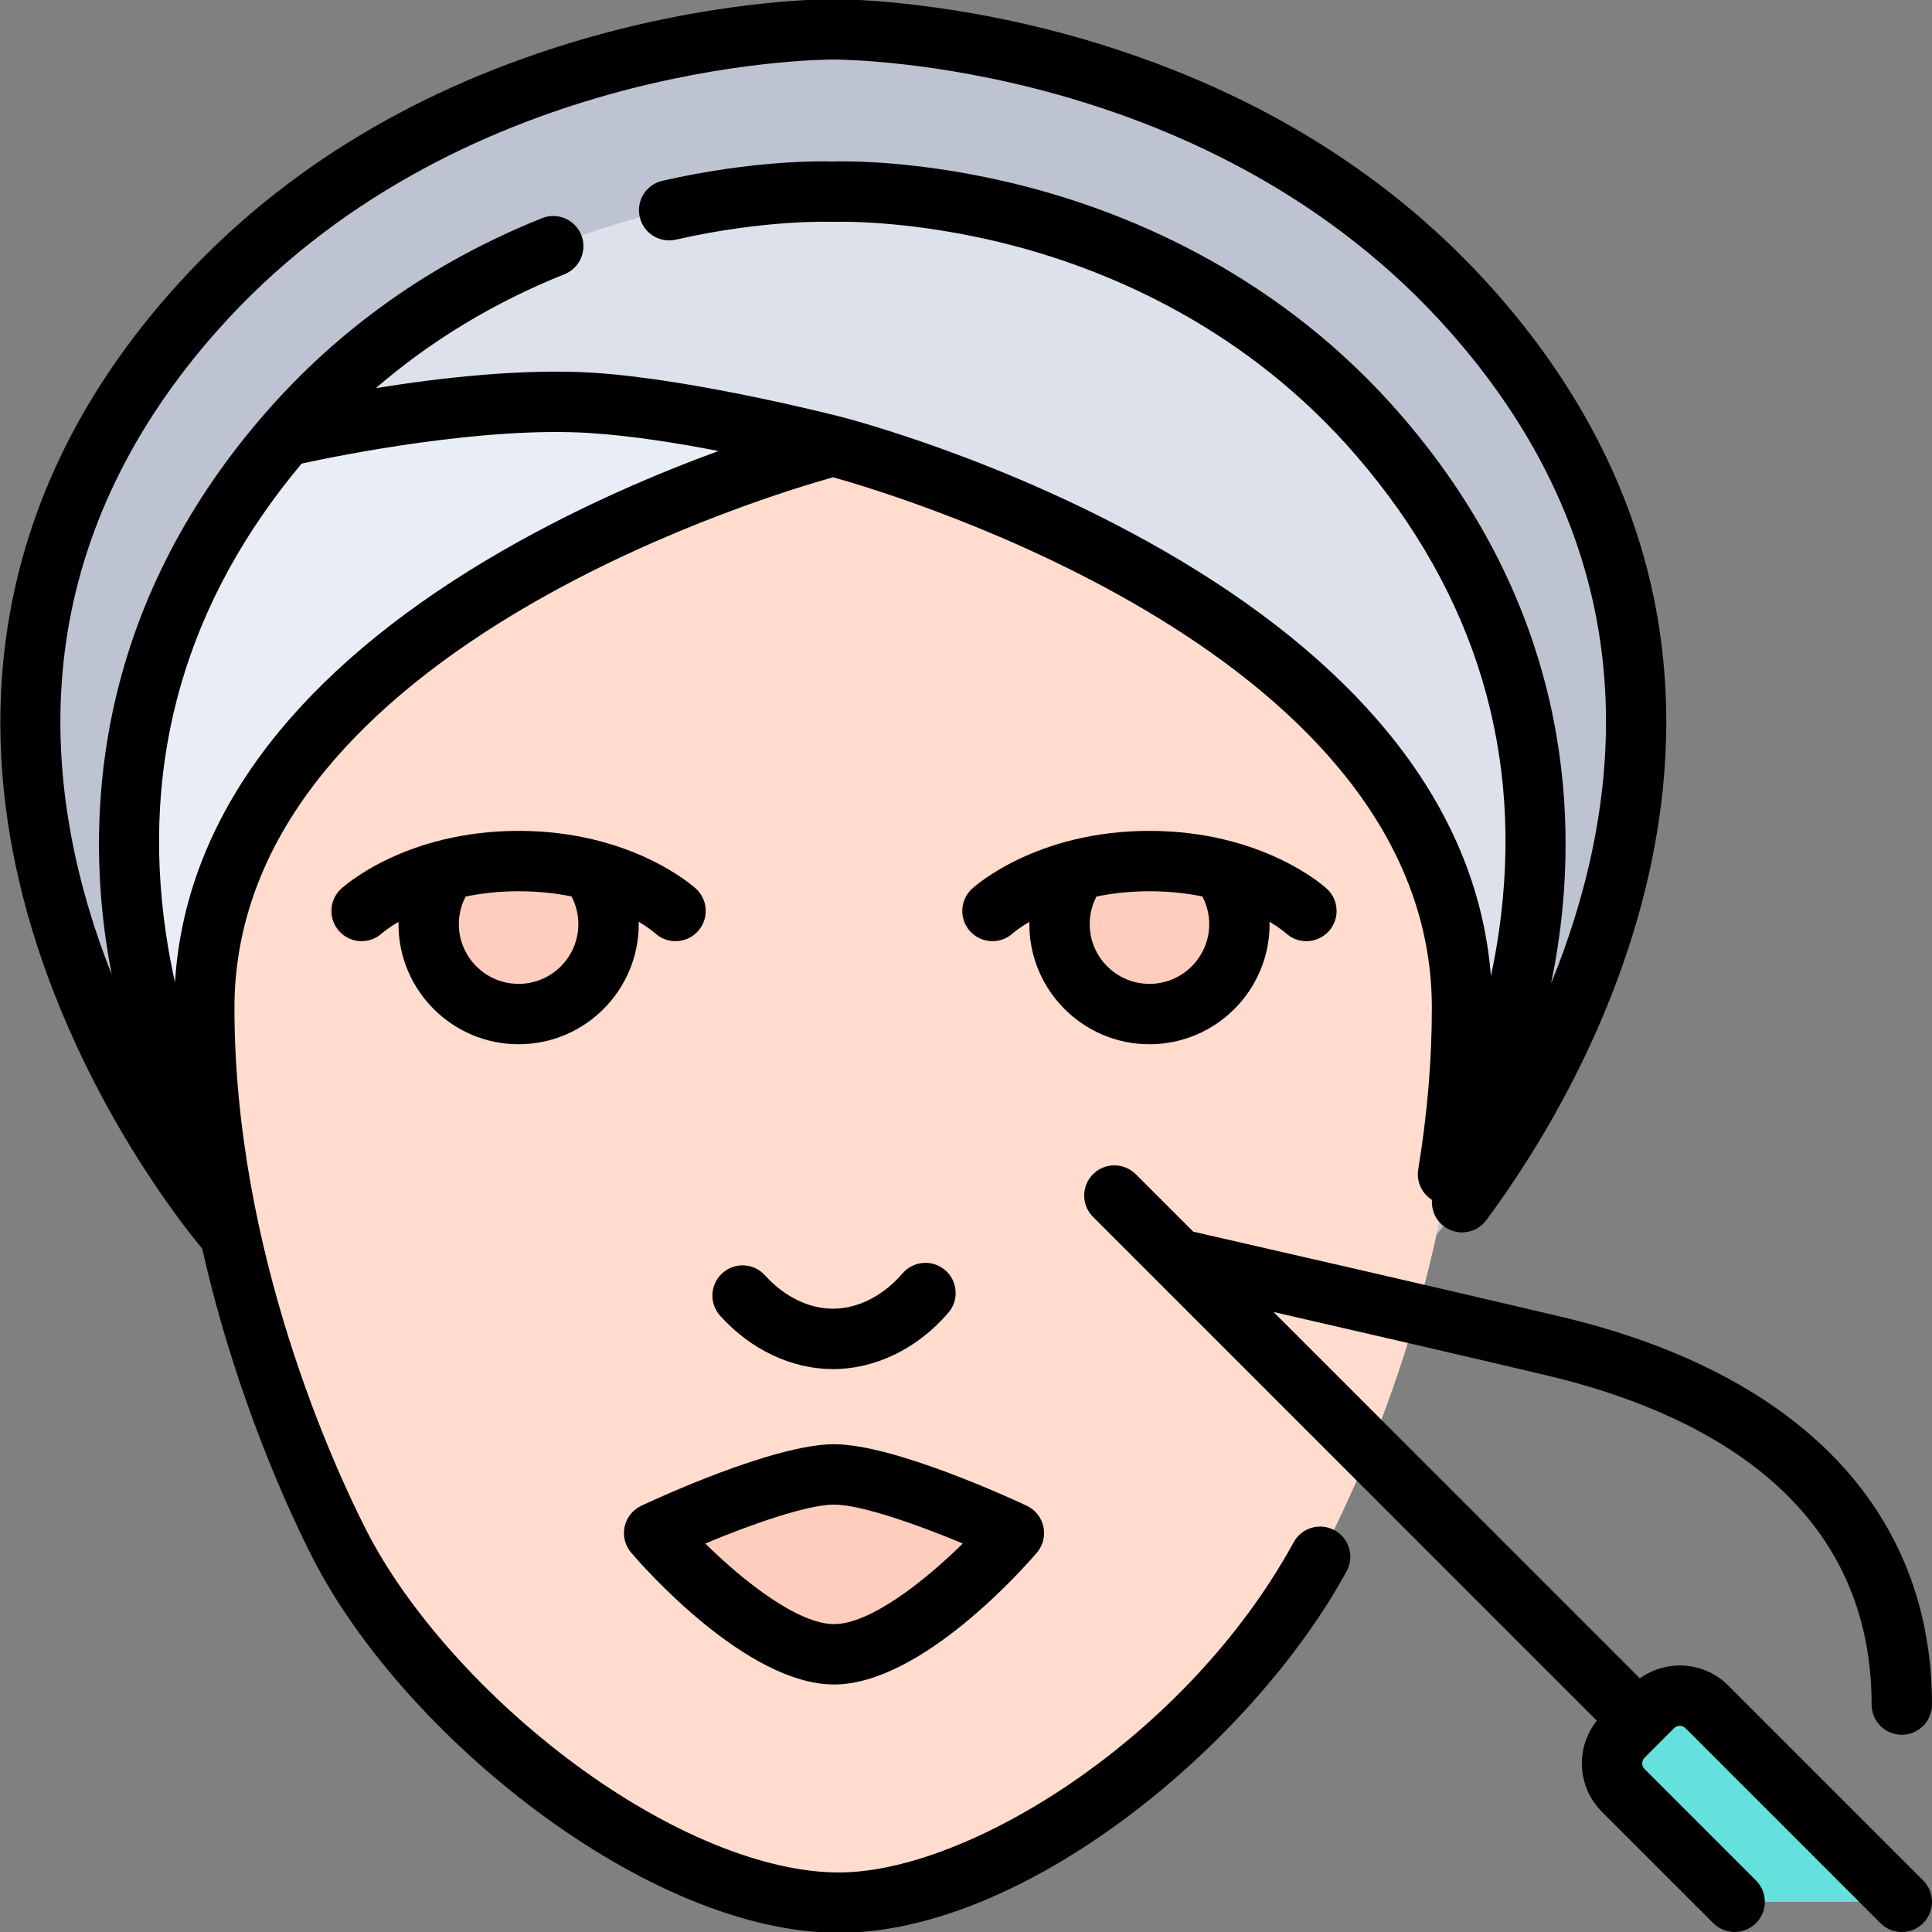 <svg id="a" height="512" viewBox="0 0 512 512" width="512" xmlns="http://www.w3.org/2000/svg" data-name="filled outline"><rect x="0" y="0" width="512" height="512" fill="#808080" stroke="none"/><g><path d="m390.227 82.58c-61.185-69.181-152.753-74.8-169.432-74.8s-108.247 5.619-169.432 74.8c-102.85 116.291 9.537 244.59 9.537 244.59h3.111c-4.078-18.475-6.88-38.867-6.88-60.043 0-23.569 8.518-45.864 25.316-66.264 13.575-16.485 32.551-31.792 56.4-45.495 37.837-21.738 76.187-32.521 81.947-34.072 5.761 1.551 44.11 12.334 81.947 34.072 23.85 13.703 42.825 29.01 56.4 45.495 16.799 20.399 25.316 42.694 25.316 66.264 0 21.176-2.802 41.569-6.88 60.043h3.111s112.387-128.299 9.537-244.59z" fill="#bec3d2"/><path d="m365.572 115.63c-59.201-68.735-145.008-64.826-145.008-64.826s-85.807-3.909-145.008 64.826c-80.674 93.667-18.489 195.576-18.489 195.576h3.849c-2.333-14.006-3.785-28.84-3.785-44.08 0-23.569 8.518-45.864 25.316-66.264 13.575-16.485 32.551-31.792 56.4-45.495 37.837-21.738 76.187-32.521 81.947-34.072 5.761 1.551 44.11 12.334 81.947 34.072 23.85 13.703 42.825 29.01 56.4 45.495 16.799 20.399 25.316 42.694 25.316 66.264 0 15.24-1.452 30.073-3.785 44.08h3.387s62.185-101.909-18.489-195.576z" fill="#dce1eb"/><path d="m156.934 106.781c-34.208-2.221-81.378 8.849-81.378 8.849-80.674 93.667-18.489 195.576-18.489 195.576h3.849c-2.333-14.006-3.785-28.84-3.785-44.08 0-23.569 8.518-45.864 25.316-66.264 13.575-16.485 32.551-31.792 56.4-45.495 37.837-21.738 76.187-32.521 81.947-34.072v-3.05s-35.488-9.621-63.861-11.463z" fill="#e9edf5"/><path d="m220.795 118.191s-166.664 42.388-166.664 148.935c0 60.258 22.196 115.33 35.821 142.044 23.347 45.777 85.94 95.05 132.38 95.05s105.959-49.272 129.306-95.05c13.625-26.714 35.821-81.786 35.821-142.044 0-106.547-166.664-148.935-166.664-148.935z" fill="#ffdccd"/><g fill="#ffcdbe"><path d="m220.732 362.819c-10.924 0-21.817-5.151-29.888-14.134-2.952-3.286-2.682-8.345.604-11.298s8.344-2.684 11.298.604c5.04 5.609 11.596 8.827 17.985 8.827 6.623 0 13.35-3.412 18.456-9.36 2.878-3.352 7.929-3.739 11.28-.86 3.354 2.877 3.738 7.928.86 11.28-8.149 9.495-19.301 14.94-30.597 14.94z"/><path d="m221.026 438.405c20.218 0 47.671-32.124 47.671-32.124s-33.029-15.544-47.671-15.544-47.671 15.544-47.671 15.544 27.454 32.124 47.671 32.124z"/><g><path d="m351.161 235.526c-.681-.626-17.017-15.332-47.006-15.332s-46.326 14.706-47.007 15.332c-3.252 2.99-3.487 8.073-.497 11.325 1.583 1.721 3.738 2.597 5.898 2.597 1.923 0 3.851-.693 5.382-2.102.299-.267 4.634-4.035 12.862-7.119-.302 1.514-.474 3.074-.474 4.676 0 13.163 10.672 23.834 23.836 23.834s23.836-10.671 23.836-23.834c0-1.603-.174-3.163-.475-4.676 8.181 3.066 12.513 6.809 12.856 7.113 3.254 2.952 8.285 2.729 11.263-.511 2.99-3.252 2.778-8.312-.474-11.304z"/><path d="m136.973 220.194c-29.989 0-46.325 14.706-47.006 15.332-3.252 2.991-3.487 8.073-.497 11.325 1.583 1.721 3.738 2.597 5.898 2.597 1.923 0 3.851-.694 5.382-2.102.299-.267 4.634-4.036 12.862-7.12-.302 1.514-.475 3.074-.475 4.677 0 13.163 10.672 23.834 23.836 23.834s23.836-10.671 23.836-23.834c0-1.603-.173-3.164-.474-4.678 8.221 3.079 12.543 6.837 12.815 7.078 3.254 2.991 8.314 2.78 11.304-.474 2.99-3.252 2.778-8.312-.474-11.304-.681-.626-17.017-15.332-47.006-15.332z"/></g></g></g><path d="m452.318 452.319c-3.952-3.952-10.36-3.952-14.312 0l-7.836 7.836c-3.952 3.952-3.952 10.36 0 14.312l29.533 29.533h44.296z" fill="#64e1dc"/><g><path d="m220.732 362.819c11.296 0 22.448-5.445 30.596-14.94 2.877-3.353 2.492-8.403-.861-11.281-3.353-2.876-8.403-2.491-11.281.861-5.105 5.948-11.832 9.36-18.455 9.36-6.39 0-12.946-3.218-17.986-8.827-2.952-3.287-8.01-3.557-11.297-.604s-3.557 8.012-.604 11.298c8.07 8.982 18.964 14.134 29.888 14.134z"/><path d="m221.026 446.404c23.233 0 50.698-31.351 53.753-34.926 1.621-1.896 2.264-4.44 1.74-6.88-.525-2.438-2.157-4.493-4.415-5.556-3.546-1.669-35.109-16.306-51.078-16.306s-47.532 14.637-51.078 16.306c-2.257 1.062-3.89 3.117-4.415 5.556-.524 2.439.119 4.983 1.74 6.88 3.055 3.575 30.52 34.926 53.753 34.926zm0-47.667c7.126 0 22.05 5.27 34.125 10.307-10.402 10.258-24.695 21.36-34.125 21.36s-23.725-11.104-34.125-21.36c12.075-5.037 26.999-10.307 34.125-10.307z"/><path d="m137.435 276.737c17.554 0 31.835-14.28 31.835-31.834 0-.218-.019-.434-.024-.652 2.741 1.639 4.21 2.915 4.365 3.052 1.537 1.413 3.478 2.111 5.413 2.111 2.16 0 4.313-.869 5.891-2.585 2.991-3.252 2.779-8.312-.474-11.304-.681-.626-17.017-15.332-47.006-15.332s-46.326 14.706-47.006 15.332c-3.252 2.991-3.464 8.052-.474 11.304 2.991 3.254 8.053 3.464 11.304.474.041-.038 1.52-1.326 4.363-3.011-.004.204-.022.406-.022.611 0 17.554 14.282 31.834 31.836 31.834zm14.026-39.172c1.182 2.253 1.81 4.757 1.81 7.338 0 8.73-7.104 15.834-15.835 15.834s-15.836-7.104-15.836-15.834c0-2.571.623-5.064 1.796-7.31 4.131-.851 8.815-1.399 14.04-1.399s9.911.537 14.026 1.371z"/><path d="m346.207 249.415c2.16 0 4.313-.869 5.891-2.585 2.991-3.252 2.779-8.312-.473-11.304-.681-.626-17.017-15.332-47.007-15.332s-46.326 14.706-47.006 15.332c-3.252 2.991-3.464 8.052-.474 11.304 2.992 3.254 8.053 3.464 11.304.474.041-.038 1.52-1.326 4.363-3.011-.004.204-.022.406-.022.611 0 17.554 14.281 31.834 31.835 31.834s31.836-14.28 31.836-31.834c0-.217-.02-.431-.024-.647 2.723 1.629 4.204 2.906 4.404 3.083 1.53 1.39 3.454 2.075 5.373 2.075zm-25.753-4.512c0 8.73-7.104 15.834-15.836 15.834s-15.835-7.104-15.835-15.834c0-2.57.623-5.064 1.795-7.31 4.131-.851 8.815-1.399 14.04-1.399s9.91.537 14.026 1.372c1.182 2.253 1.81 4.755 1.81 7.337z"/><path d="m509.657 498.344-51.683-51.683c-6.362-6.362-16.307-6.973-23.385-1.877l-97.092-97.092c21.577 4.954 51.505 11.855 72.32 16.779 39.316 9.299 86.182 31.986 86.182 87.262 0 4.418 3.582 8 8 8s8-3.582 8-8c0-51.289-34.981-87.809-98.5-102.832-32.073-7.586-85.708-19.852-97.293-22.499l-15.228-15.228c-3.123-3.122-8.188-3.123-11.313 0-3.125 3.125-3.125 8.189 0 11.314l133.511 133.511c-5.69 7.108-5.249 17.54 1.336 24.125l29.533 29.533c3.124 3.123 8.189 3.123 11.313 0 3.125-3.125 3.125-8.189 0-11.314l-29.533-29.533c-.827-.826-.826-2.172 0-2.998l7.835-7.836c.827-.826 2.173-.826 2.999 0l51.682 51.683c1.562 1.562 3.609 2.343 5.657 2.343s4.095-.781 5.657-2.343c3.125-3.125 3.125-8.189 0-11.314z"/><path d="m353.686 405.537c-3.877-2.119-8.737-.695-10.857 3.183-28.185 51.565-86.125 87.501-120.497 87.501-19.827 0-45.375-10.493-70.091-28.788-23.735-17.569-44.357-40.708-55.163-61.896-8.198-16.075-34.948-73.562-34.948-138.41 0-22.349 8.112-43.548 24.111-63.007 13.161-16.007 31.638-30.916 54.918-44.313 35.216-20.266 70.968-30.911 79.632-33.326 18.401 5.148 158.667 47.502 158.667 140.646 0 13.775-1.215 28.17-3.612 42.785-.537 3.276.997 6.412 3.642 8.073-.2 2.647.912 5.336 3.202 7.035 3.548 2.633 8.559 1.893 11.191-1.656 12.583-16.953 35.024-51.935 43.948-95.729 5.11-25.077 5-49.551-.326-72.742-6.367-27.724-20.258-53.836-41.286-77.611-26.881-30.394-62.222-52.494-105.042-65.688-37.258-11.484-67.1-11.815-70.38-11.815s-33.122.331-70.382 11.812c-42.82 13.194-78.162 35.295-105.042 65.688-55.638 62.909-49.967 129.177-35.412 173.691 13.898 42.507 37.815 72.94 43.64 79.956 8.949 39.711 23.458 70.569 29.227 81.88 23.934 46.929 88.68 99.415 139.507 99.415 49.146 0 109.242-49.549 134.537-95.827 2.119-3.877.694-8.737-3.183-10.856zm-328.676-160.019c-8.377-25.835-10.929-51.019-7.582-74.852 4.169-29.69 17.603-57.543 39.928-82.786 63.042-71.281 159.369-72.101 163.439-72.101s100.397.819 163.439 72.101c35.457 40.09 48.215 86.035 37.919 136.559-2.645 12.981-6.587 25.133-11.102 36.201.725-3.521 1.379-7.166 1.933-10.934 5.226-35.577 2.293-88.623-41.351-139.297-31.92-37.061-71.305-53.466-98.724-60.703-28-7.39-49.238-7.014-52.346-6.908-2.825-.087-20.691-.411-45.003 5.107-4.309.979-7.009 5.264-6.031 9.572.979 4.31 5.267 7.008 9.572 6.031 23.716-5.383 40.939-4.723 41.099-4.713.234.01.481.01.717 0 .207-.011 21.007-.802 48.454 6.525 25.065 6.69 61.051 21.756 90.14 55.529 31.732 36.844 44.427 79.214 37.73 125.934-.59 4.115-1.316 8.079-2.132 11.885-1.808-23.065-11.028-44.846-27.517-64.851-14.438-17.519-34.451-33.686-59.482-48.052-42.131-24.183-83.598-34.884-85.343-35.327-.219-.056-38.457-9.896-65.314-11.641-18.817-1.219-41.031 1.354-57.858 4.065 14.619-12.61 31.351-22.728 49.993-30.189 4.102-1.642 6.097-6.298 4.455-10.4-1.641-4.102-6.3-6.097-10.399-4.455-29.216 11.692-54.163 29.387-74.148 52.591-43.646 50.674-46.578 103.72-41.352 139.297.43 2.927.925 5.775 1.462 8.555-1.628-4.111-3.175-8.361-4.596-12.743zm21.361 14.79c-.919-4.113-1.736-8.429-2.397-12.927-6.773-46.109 5.334-87.99 35.962-124.531 10.126-2.197 48.301-9.923 76.48-8.085 11.029.716 23.288 2.676 33.994 4.759-15.74 5.755-36.253 14.374-56.929 26.242-25.03 14.366-45.043 30.533-59.481 48.052-16.879 20.479-26.137 42.818-27.628 66.49z"/></g></svg>